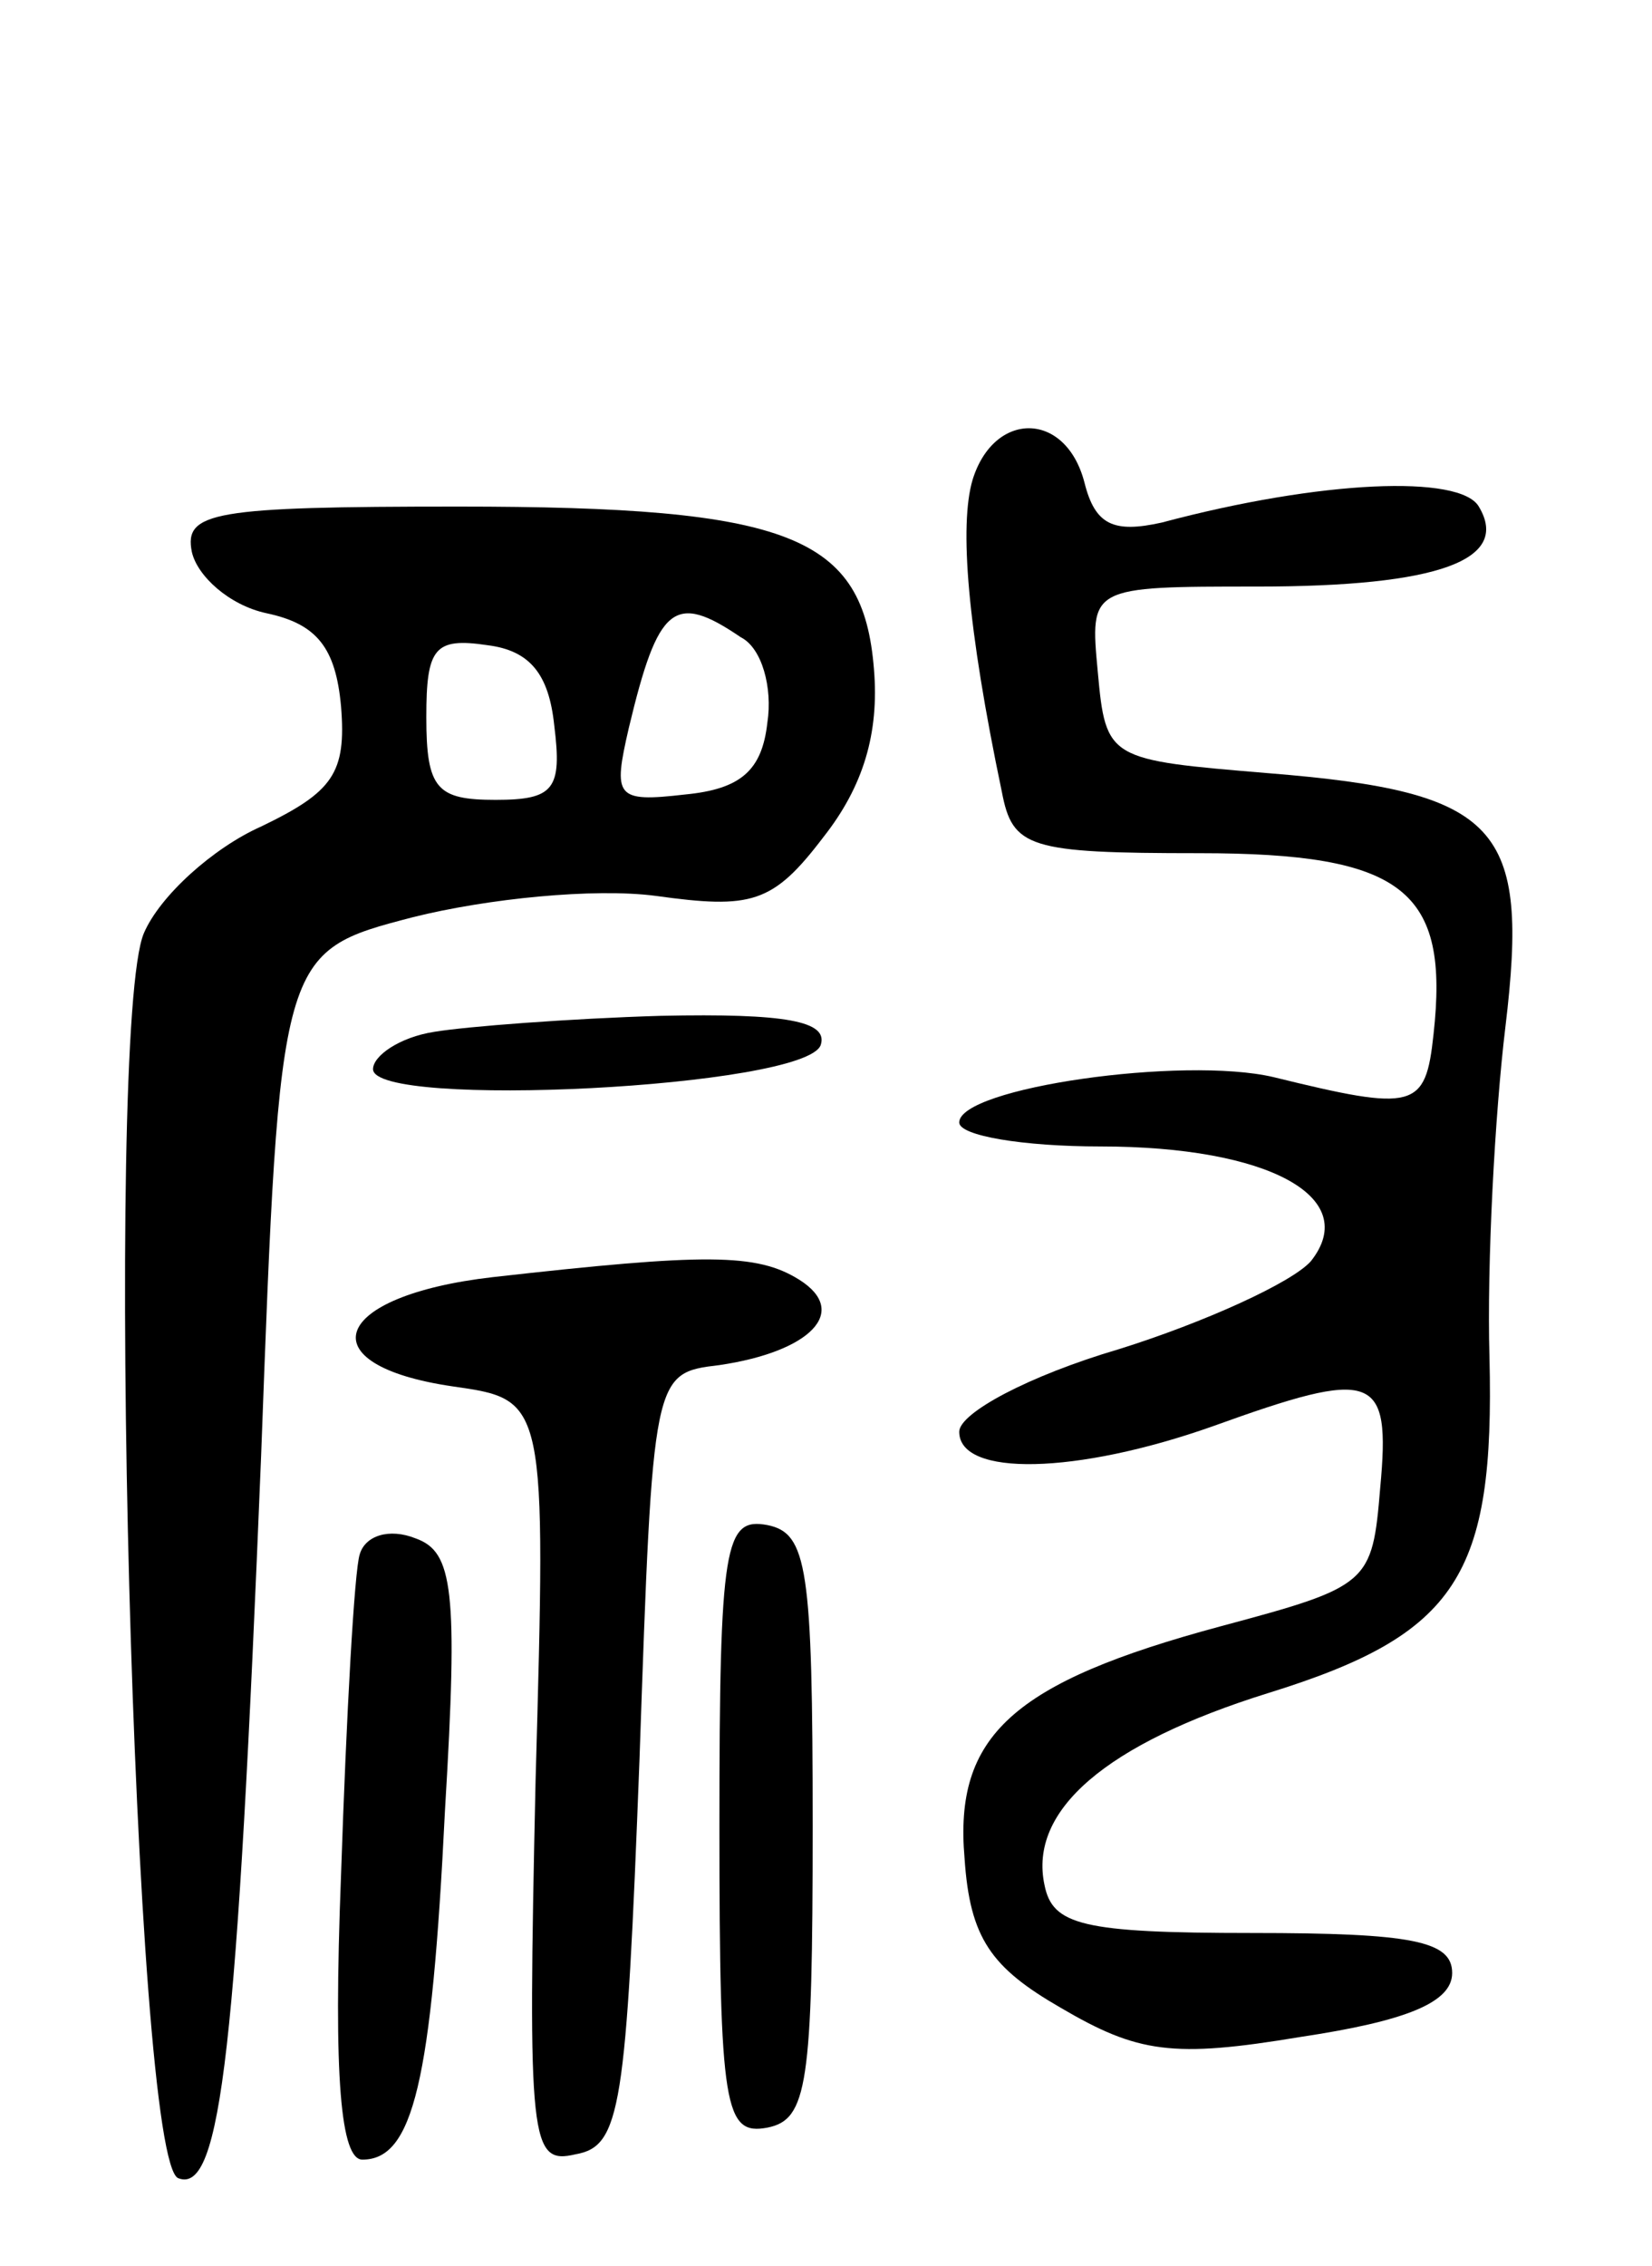 <svg version="1.0" xmlns="http://www.w3.org/2000/svg"
 width="62pt" height="85pt" viewBox="0 0 62 85"
 preserveAspectRatio="xMidYMid meet">
<g transform="translate(0,85) scale(0.1,-0.1)"
fill="#000000" stroke="none">
<path d="M365 670 c-5 -17 -2 -55 11 -117 4 -21 10 -23 74 -23 77 0 94 -14 88
-68 -3 -28 -7 -29 -60 -16 -34 8 -118 -4 -118 -17 0 -5 24 -9 53 -9 63 0 98
-19 79 -43 -7 -8 -40 -23 -72 -33 -34 -10 -60 -24 -60 -31 0 -17 44 -16 95 2
61 22 67 20 63 -23 -3 -36 -4 -37 -60 -52 -78 -21 -100 -41 -96 -87 2 -30 10
-41 36 -56 29 -17 42 -19 90 -11 40 6 57 13 57 24 0 12 -15 15 -75 15 -64 0
-75 3 -78 18 -6 28 23 53 84 72 71 22 85 44 83 126 -1 35 2 91 6 124 9 75 -2
88 -89 95 -60 5 -61 5 -64 38 -3 32 -3 32 60 32 68 0 95 10 83 30 -7 12 -59
10 -119 -6 -18 -4 -25 -1 -29 15 -7 27 -34 27 -42 1z"/>
<path d="M72 643 c2 -9 14 -20 28 -23 19 -4 26 -13 28 -35 2 -25 -3 -32 -30
-45 -18 -8 -38 -26 -44 -40 -15 -35 -4 -462 13 -467 16 -6 22 49 31 271 7 189
7 189 57 202 28 7 68 11 91 8 36 -5 44 -3 63 22 15 19 21 39 19 63 -4 50 -31
61 -156 61 -92 0 -103 -2 -100 -17z m206 -32 c8 -4 12 -19 10 -32 -2 -18 -10
-25 -31 -27 -26 -3 -27 -1 -21 25 11 46 17 51 42 34z m-70 -33 c3 -24 0 -28
-22 -28 -22 0 -26 4 -26 31 0 26 3 30 23 27 16 -2 23 -11 25 -30z"/>
<path d="M163 463 c-13 -2 -23 -9 -23 -14 0 -15 162 -7 168 9 3 9 -13 12 -60
11 -34 -1 -73 -4 -85 -6z"/>
<path d="M185 371 c-61 -7 -70 -33 -15 -41 35 -5 35 -5 31 -148 -3 -136 -2
-144 15 -140 17 3 19 17 24 148 5 145 5 145 30 148 34 5 49 20 30 32 -16 10
-35 10 -115 1z"/>
<path d="M135 267 c-2 -6 -5 -60 -7 -120 -3 -77 0 -107 8 -107 19 0 26 29 31
131 5 83 3 97 -11 102 -10 4 -19 1 -21 -6z"/>
<path d="M270 165 c0 -106 2 -116 18 -113 15 3 17 16 17 113 0 97 -2 110 -17
113 -16 3 -18 -7 -18 -113z"/>
</g>
</svg>

